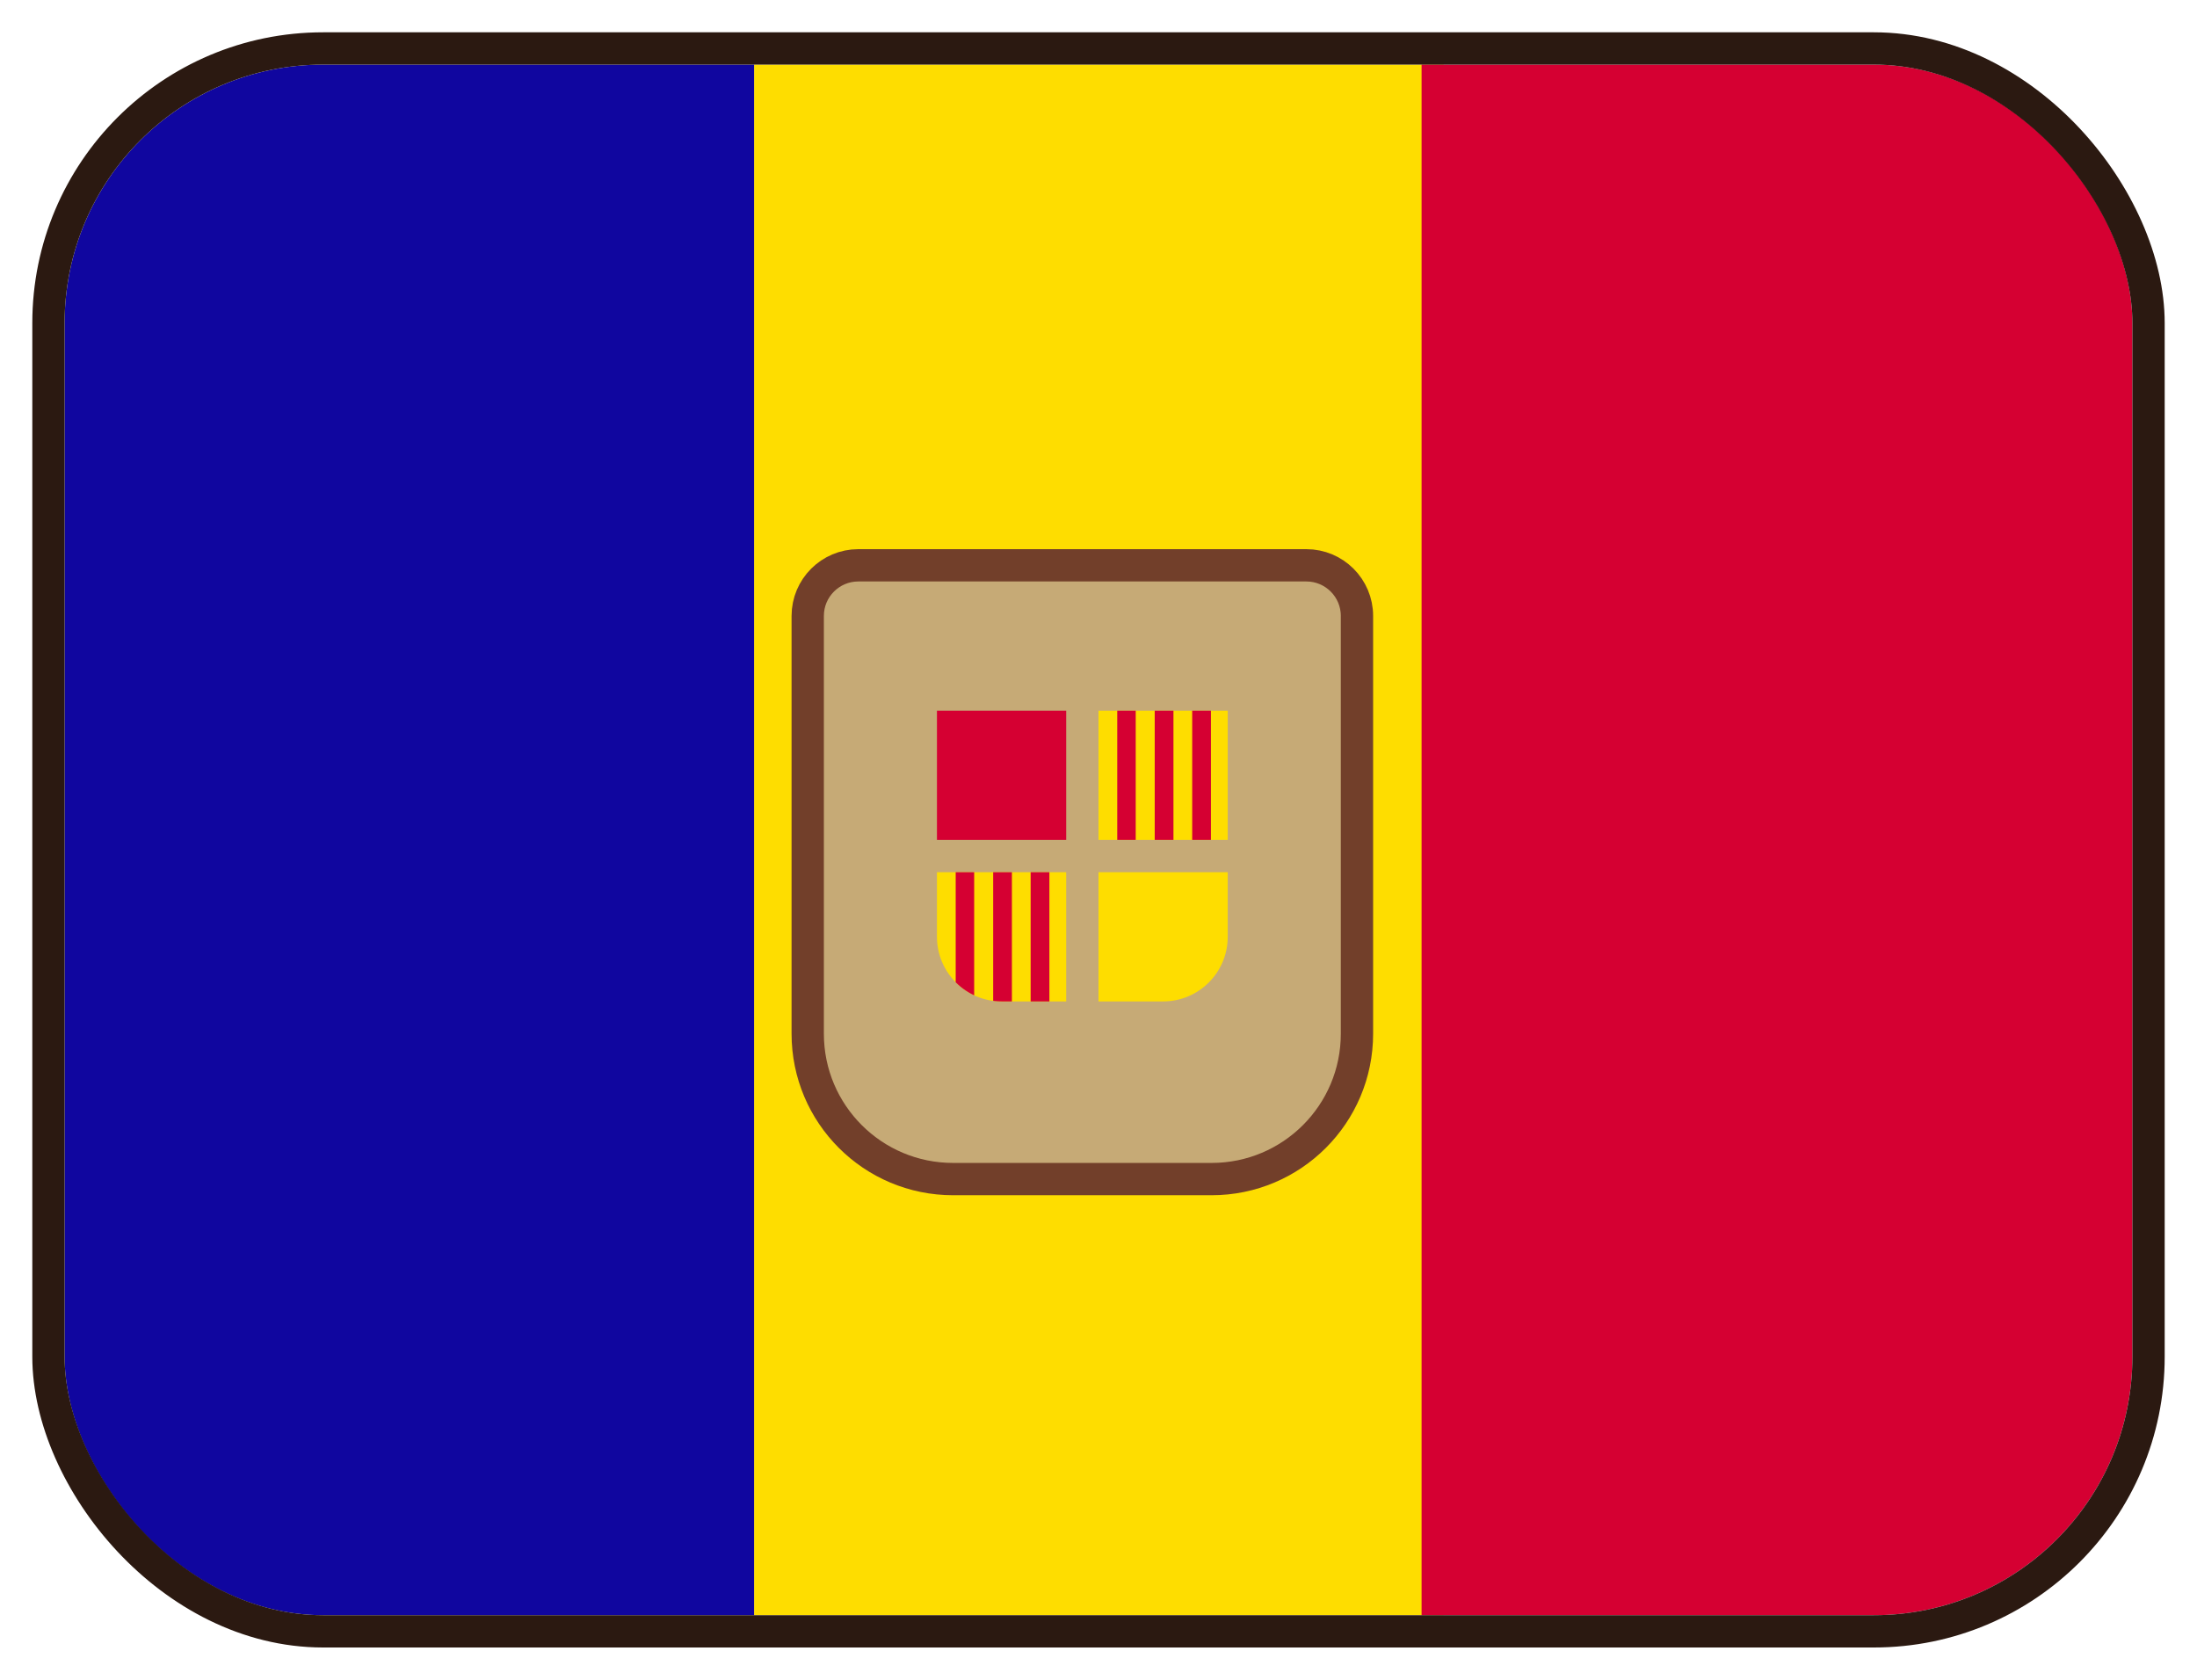 <svg width="34" height="26" viewBox="0 0 34 26" fill="none" xmlns="http://www.w3.org/2000/svg">
<g clip-path="url(#clip0_3615_46636)">
<path fill-rule="evenodd" clip-rule="evenodd" d="M11.67 25H22.34V1H11.67V25Z" fill="#FEDD00"/>
<path fill-rule="evenodd" clip-rule="evenodd" d="M22 25H33V1H22V25Z" fill="#D50032"/>
<path fill-rule="evenodd" clip-rule="evenodd" d="M1 25H11.67V1H1V25Z" fill="#10069F"/>
<path d="M13.283 8.75C12.851 8.75 12.5 9.101 12.5 9.533V16C12.5 17.243 13.507 18.25 14.75 18.25H18.75C19.993 18.25 21 17.243 21 16V9.533C21 9.101 20.649 8.75 20.217 8.75H13.283Z" fill="#C6AA76" stroke="#723F2A" stroke-width="0.5"/>
<g clip-path="url(#clip1_3615_46636)">
<rect x="14.5" y="11" width="2" height="2" fill="#D50032"/>
<path d="M17 13.5H19V15.5H17V13.5Z" fill="#FEDD00"/>
<path d="M14.5 13.5H16.5V15.5H14.5V13.5Z" fill="#FEDD00"/>
<path d="M14.79 13.5H15.076V15.5H14.79V13.5Z" fill="#D50032"/>
<path d="M15.37 13.5H15.66V15.5H15.37V13.5Z" fill="#D50032"/>
<path d="M15.95 13.5H16.24V15.5H15.95V13.5Z" fill="#D50032"/>
<path d="M17 11H19V13H17V11Z" fill="#FEDD00"/>
<path d="M17.29 11H17.576V13H17.29V11Z" fill="#D50032"/>
<path d="M17.87 11H18.16V13H17.87V11Z" fill="#D50032"/>
<path d="M18.45 11H18.74V13H18.45V11Z" fill="#D50032"/>
</g>
</g>
<rect x="0.75" y="0.75" width="32.5" height="24.5" rx="4.25" stroke="#2B1911" stroke-width="0.5"/>
<defs>
<clipPath id="clip0_3615_46636">
<rect x="1" y="1" width="32" height="24" rx="4" fill="white"/>
</clipPath>
<clipPath id="clip1_3615_46636">
<path d="M14.5 11H19V14.5C19 15.052 18.552 15.5 18 15.5H15.5C14.948 15.5 14.5 15.052 14.5 14.5V11Z" fill="white"/>
</clipPath>
</defs>
</svg>
